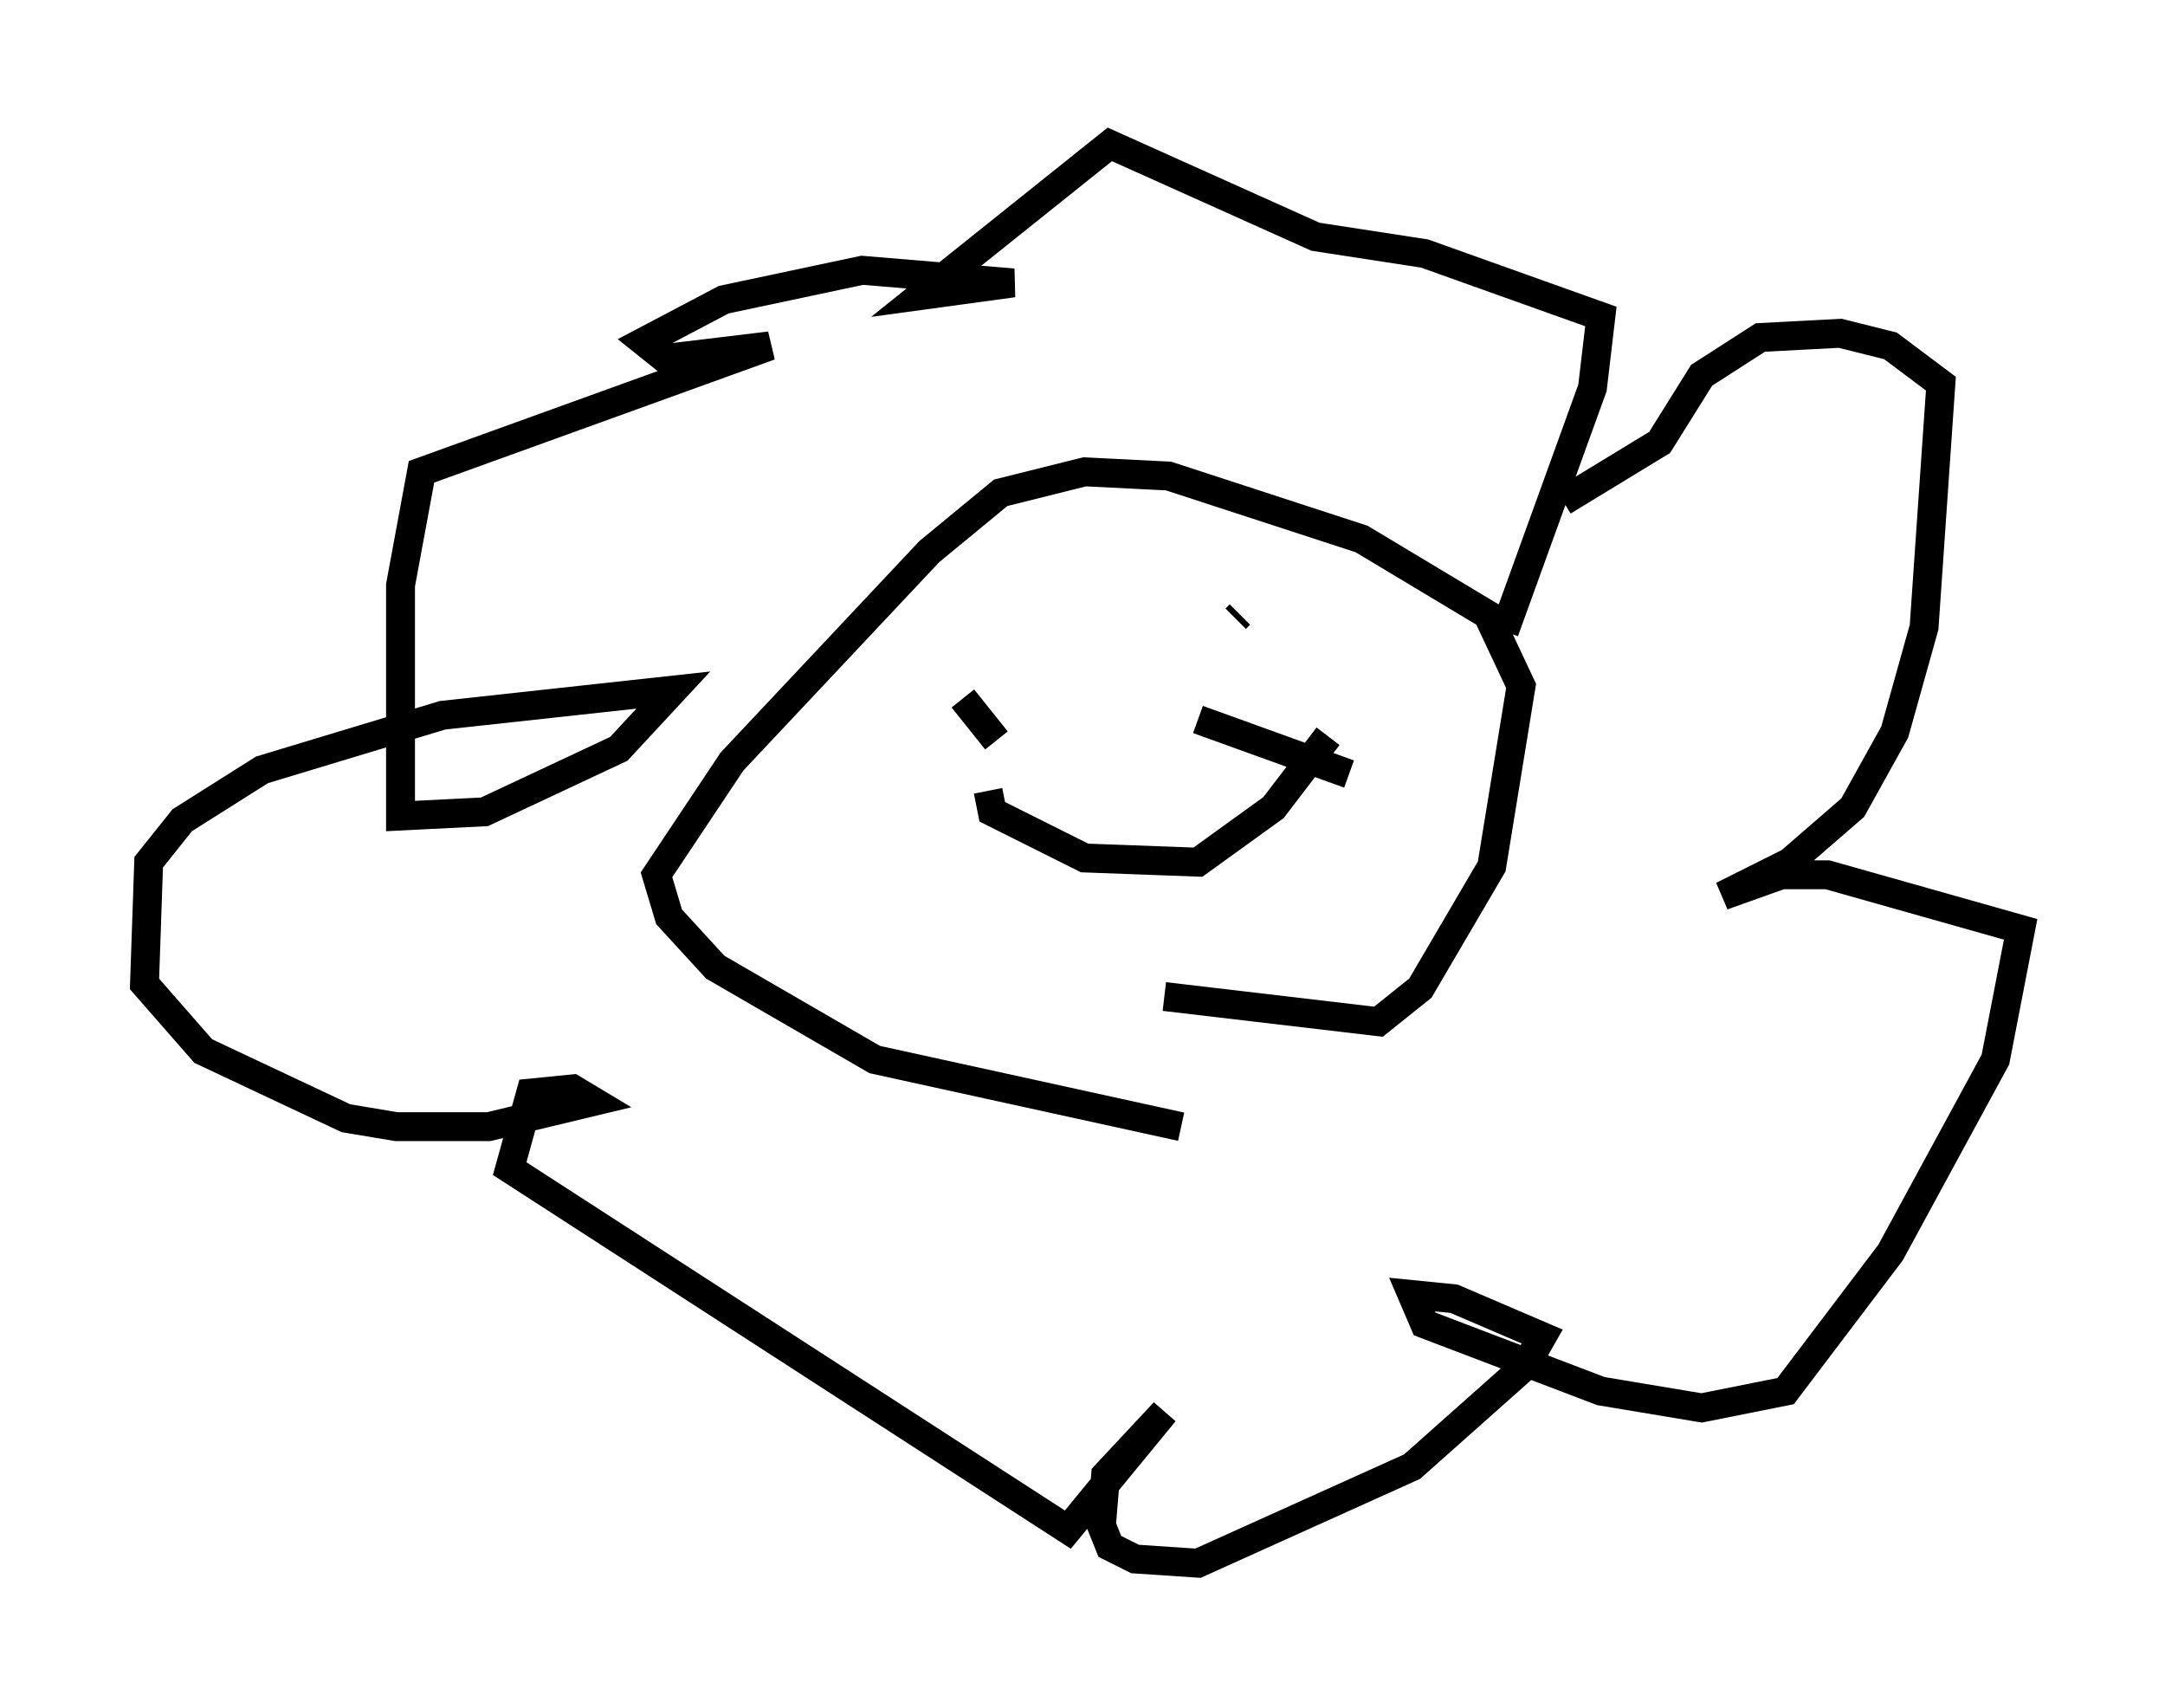 <?xml version="1.0" encoding="utf-8" ?>
<svg baseProfile="full" height="59.095" version="1.1" width="74.927" xmlns="http://www.w3.org/2000/svg" xmlns:ev="http://www.w3.org/2001/xml-events" xmlns:xlink="http://www.w3.org/1999/xlink"><defs /><rect fill="white" height="59.095" width="74.927" x="0" y="0" /><path d="M44.363, 39.279 m-3.486, -0.291 l-10.603, -2.324 -5.52, -3.196 l-1.598, -1.743 -0.436, -1.453 l2.615, -3.922 6.827, -7.263 l2.469, -2.034 2.905, -0.726 l2.905, 0.145 6.682, 2.179 l4.358, 2.615 1.162, 2.469 l-1.017, 6.246 -2.469, 4.212 l-1.453, 1.162 -7.408, -0.872 m2.615, -13.218 l-0.145, 0.145 m-9.006, 2.469 l0.0, 0.0 m0.726, 1.743 l-1.162, -1.453 m0.872, 3.196 l0.145, 0.726 3.196, 1.598 l3.922, 0.145 2.615, -1.888 l1.888, -2.469 m6.101, -3.631 l3.05, -8.425 0.291, -2.469 l-6.101, -2.179 -3.777, -0.581 l-7.117, -3.196 -6.536, 5.229 l3.196, -0.436 -5.229, -0.436 l-4.793, 1.017 -2.76, 1.453 l0.726, 0.581 3.631, -0.436 l-12.056, 4.358 -0.726, 3.922 l0.0, 7.989 2.905, -0.145 l4.648, -2.179 1.888, -2.034 l-7.989, 0.872 -6.246, 1.888 l-2.76, 1.743 -1.162, 1.453 l-0.145, 4.212 2.034, 2.324 l4.939, 2.324 1.743, 0.291 l3.196, 0.0 3.631, -0.872 l-0.726, -0.436 -1.453, 0.145 l-0.726, 2.615 19.318, 12.492 l3.341, -4.067 -2.034, 2.179 l-0.145, 1.743 0.291, 0.726 l0.872, 0.436 2.179, 0.145 l7.408, -3.341 3.922, -3.486 l0.581, -1.017 -3.05, -1.307 l-1.453, -0.145 0.436, 1.017 l6.101, 2.324 3.486, 0.581 l2.905, -0.581 3.631, -4.793 l3.631, -6.682 0.872, -4.503 l-6.682, -1.888 -1.598, 0.0 l-2.034, 0.726 2.324, -1.162 l2.179, -1.888 1.453, -2.615 l1.017, -3.631 0.581, -8.425 l-1.743, -1.307 -1.743, -0.436 l-2.76, 0.145 -2.034, 1.307 l-1.453, 2.324 -3.341, 2.034 m-7.408, 9.441 l-5.229, -1.888 " fill="none" stroke="black" stroke-width="1" /></svg>
